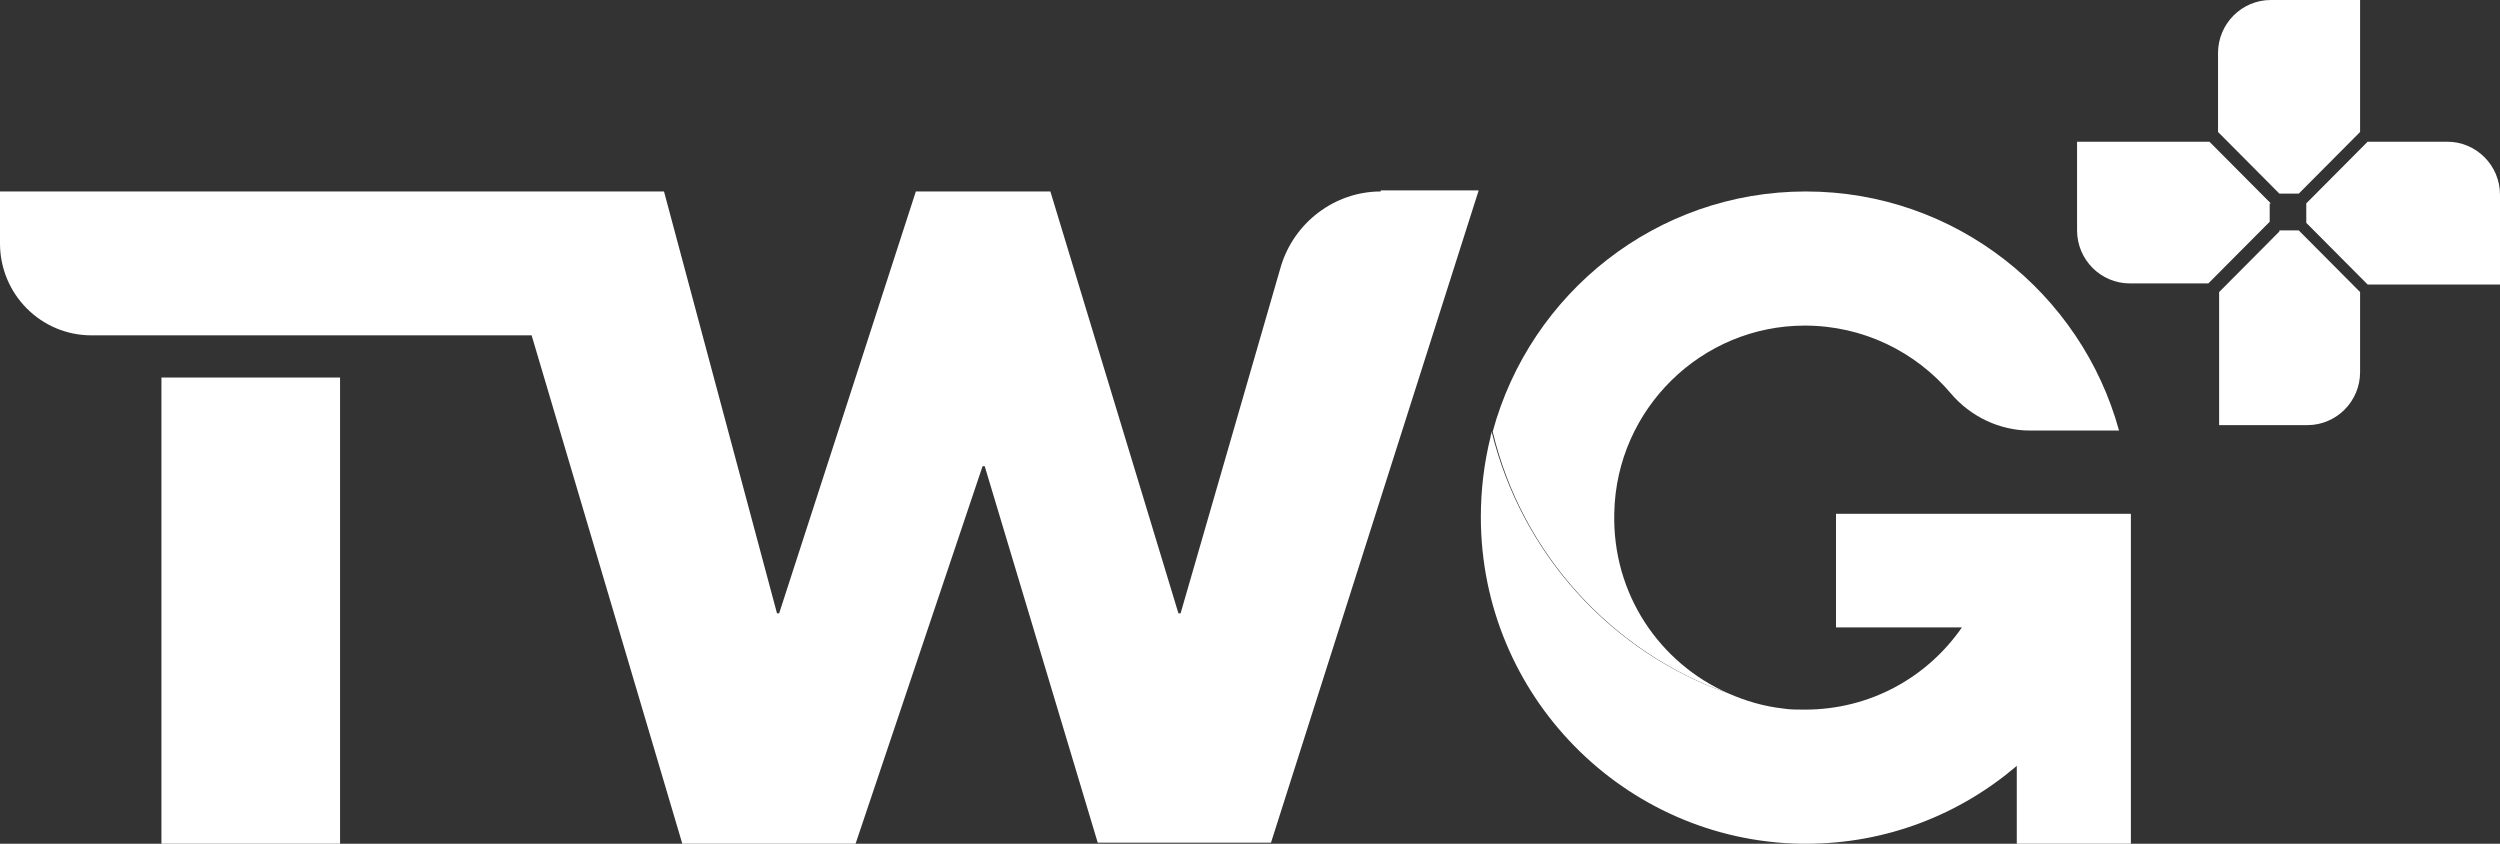 <svg width="80" height="27" viewBox="0 0 80 27" fill="none" xmlns="http://www.w3.org/2000/svg">
<rect x="0" y="0" width="80" height="27" fill="#333333" stroke="none"/>
<g clip-path="url(#clip0)">
<path d="M58.752 16.373V20.077H62.781C61.679 21.669 59.854 22.708 57.753 22.708C57.512 22.708 57.271 22.708 57.064 22.673C56.444 22.604 55.859 22.431 55.308 22.188C51.554 20.873 48.696 17.723 47.732 13.812C47.732 13.881 47.697 13.915 47.697 13.985C47.49 14.815 47.387 15.681 47.387 16.546C47.387 22.258 51.968 26.896 57.615 27C57.684 27 57.719 27 57.788 27C60.37 27 62.712 26.065 64.537 24.508V27H68.188V20.077V18.865V17.585V16.442H58.752V16.373Z" fill="white"/>
<path d="M55.308 22.189C53.104 21.219 51.588 19.004 51.657 16.408C51.726 13.085 54.447 10.419 57.753 10.419C59.612 10.419 61.3 11.25 62.436 12.6C63.056 13.327 63.986 13.777 64.95 13.777H67.809C66.603 9.381 62.574 6.127 57.787 6.127C53 6.127 48.971 9.381 47.766 13.812C48.696 17.723 51.588 20.873 55.308 22.189Z" fill="white"/>
<path d="M10.882 12.081H5.166V27H10.882V12.081Z" fill="white"/>
<path d="M44.184 6.127C42.703 6.127 41.395 7.131 40.981 8.55L37.779 19.627H37.71L33.612 6.127H29.307L24.933 19.627H24.864L21.248 6.127H15.635H14.361H0V7.788C0 9.415 1.309 10.731 2.927 10.731H4.477H5.166H10.883H13.603H14.361H17.012L21.834 27H27.378L31.442 14.919H31.511L35.127 26.965H40.672L47.318 6.092H44.184V6.127Z" fill="white"/>
<path d="M73.56 6.196L75.523 4.223V0H72.665C71.735 0 70.977 0.762 70.977 1.696V2.596V4.223L72.94 6.196H73.56Z" fill="white"/>
<path d="M72.665 6.508L70.702 4.535H66.466V7.373C66.466 8.308 67.224 9.069 68.153 9.069H69.049H70.667L72.63 7.096V6.508H72.665Z" fill="white"/>
<path d="M72.94 7.408L71.012 9.346V13.604H73.836C74.766 13.604 75.523 12.842 75.523 11.908V11.008V9.346L73.56 7.373H72.94V7.408Z" fill="white"/>
<path d="M80 6.231C80 5.296 79.243 4.535 78.313 4.535H77.417H75.764L73.801 6.508V7.131L75.764 9.104H80V6.231Z" fill="white"/>
</g>
<defs>
<clipPath id="clip0">
<rect width="80" height="27" fill="white"/>
</clipPath>
</defs>
</svg>
